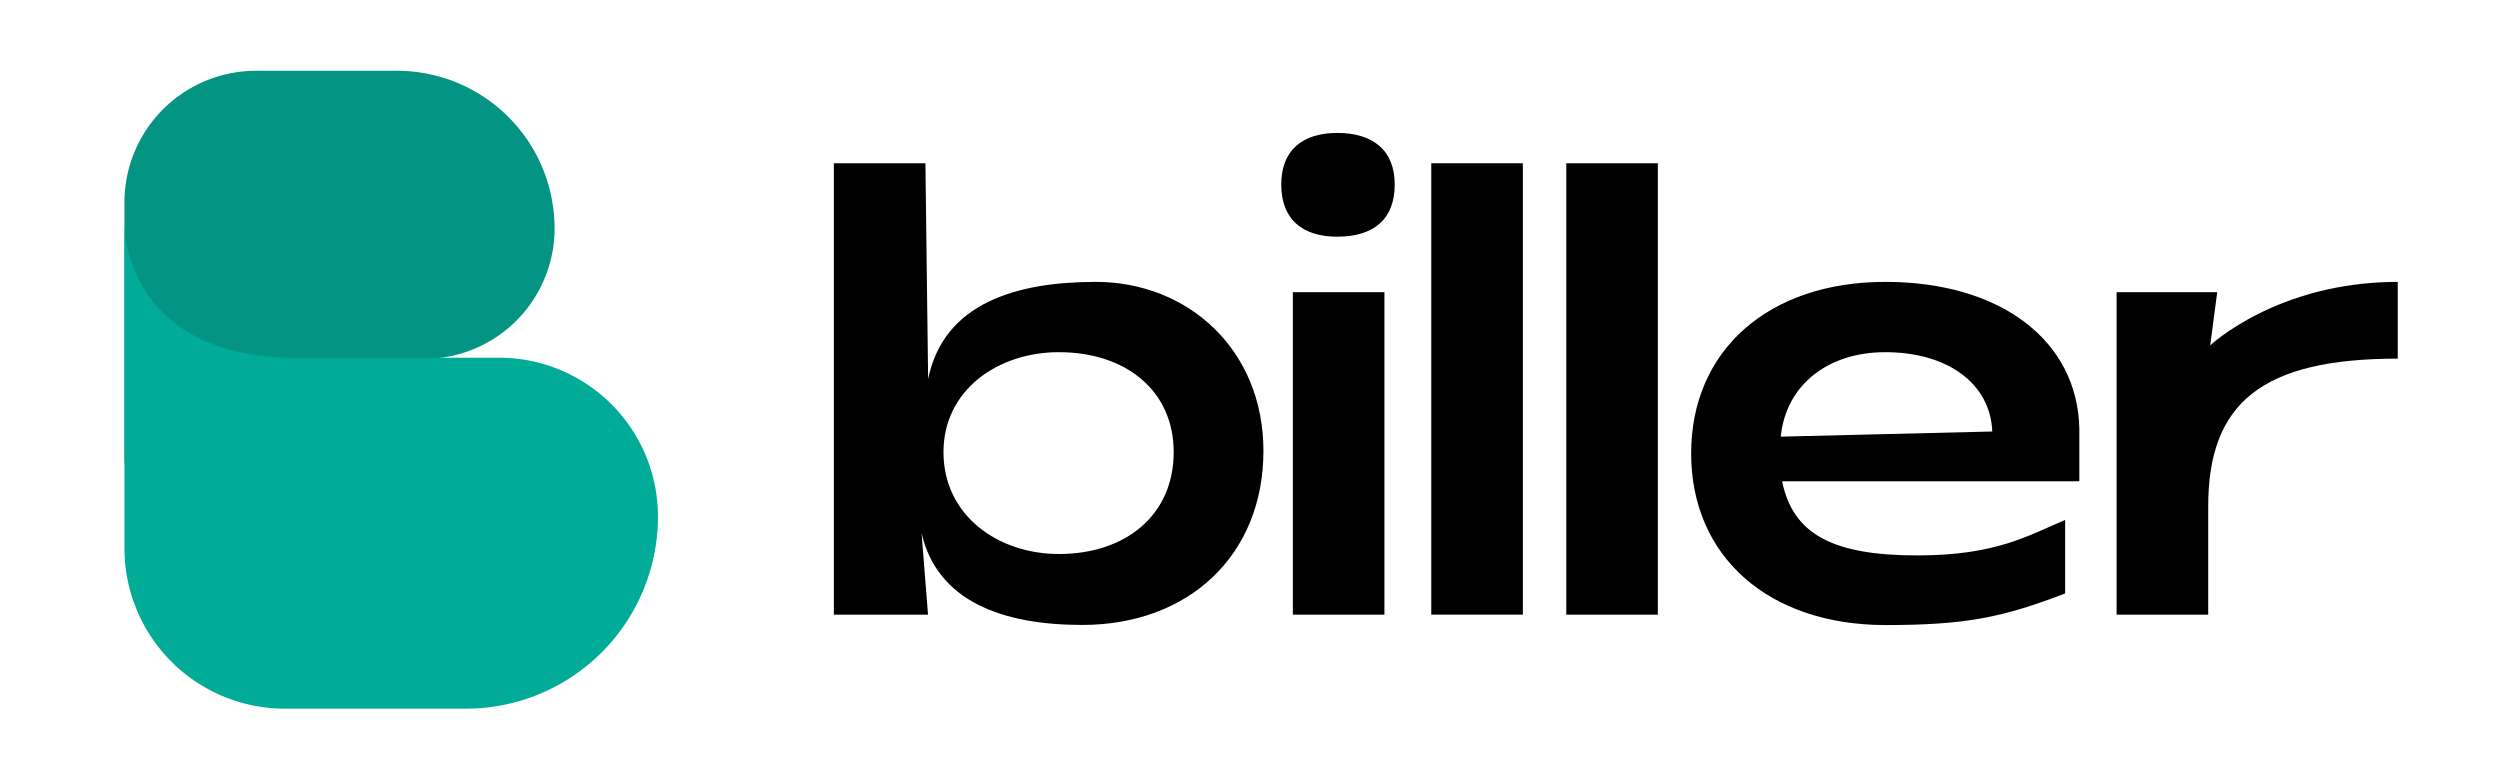 <svg id="Layer_1" data-name="Layer 1" xmlns="http://www.w3.org/2000/svg" viewBox="0 0 921.56 284.26"><defs><style>.cls-1{fill:#049483;}.cls-2{fill:#00ab97;}</style></defs><path d="M339.71,196.48l2.38,30.09H307.38V60.18h33.75l1,79.55c5.7-28,32.56-35.82,61.8-35.82,34,0,61.8,25,61.8,62.28,0,38.51-27.57,64.18-66.79,64.18C369.18,230.37,345.41,221.44,339.71,196.48Zm92.94-29.82c0-22.81-17.83-36.84-42.31-36.84-22.58,0-42.55,14-42.55,36.84,0,23.3,20,37.56,42.55,37.56C414.82,204.22,432.65,190,432.65,166.66Z"/><path d="M472.3,68c0-12.84,8.08-19,20.68-19,12.83,0,21.15,6.18,21.15,19,0,13.07-8.08,19.25-21.15,19.25C480.38,87.27,472.3,81.09,472.3,68Zm4.28,39.7h33.75V226.57H476.58Z"/><path d="M527.6,60.18h33.76V226.57H527.6Z"/><path d="M577.37,60.18h33.75V226.57H577.37Z"/><path d="M623.4,167.14c0-38,28.52-63.23,71.55-63.23,42.55,0,70.83,21.63,71.54,54v19.49H656.92c4,19.49,18.54,27.34,49.91,27.34,29,0,40.89-7.37,54.43-13.08v27.1c-23,8.8-36.36,11.65-66.31,11.65C651.92,230.37,623.4,205.17,623.4,167.14Zm111-8.08c-.72-17.83-16.64-29.24-39.46-29.24-21.16,0-36.61,12.12-38.51,31.14Z"/><path d="M780.23,107.72h37.09l-2.59,19.61s24.69-23.42,69.14-23.42V132.2C834,132.2,814,148.36,814,186.63v39.94H780.23Z"/><path class="cls-1" d="M146.3,26.09H94.4A48.53,48.53,0,0,0,45.87,74.62v97.6s0-39.94,51.93-39.94h58.57a48.06,48.06,0,0,0,48.06-48.06h0A58.12,58.12,0,0,0,146.3,26.09Z"/><path class="cls-2" d="M171.74,261.23H105a59.12,59.12,0,0,1-59.12-59.12V83.22s0,48.65,63.25,48.65H184a58.55,58.55,0,0,1,58.54,58.55h0A70.81,70.81,0,0,1,171.74,261.23Z"/></svg>